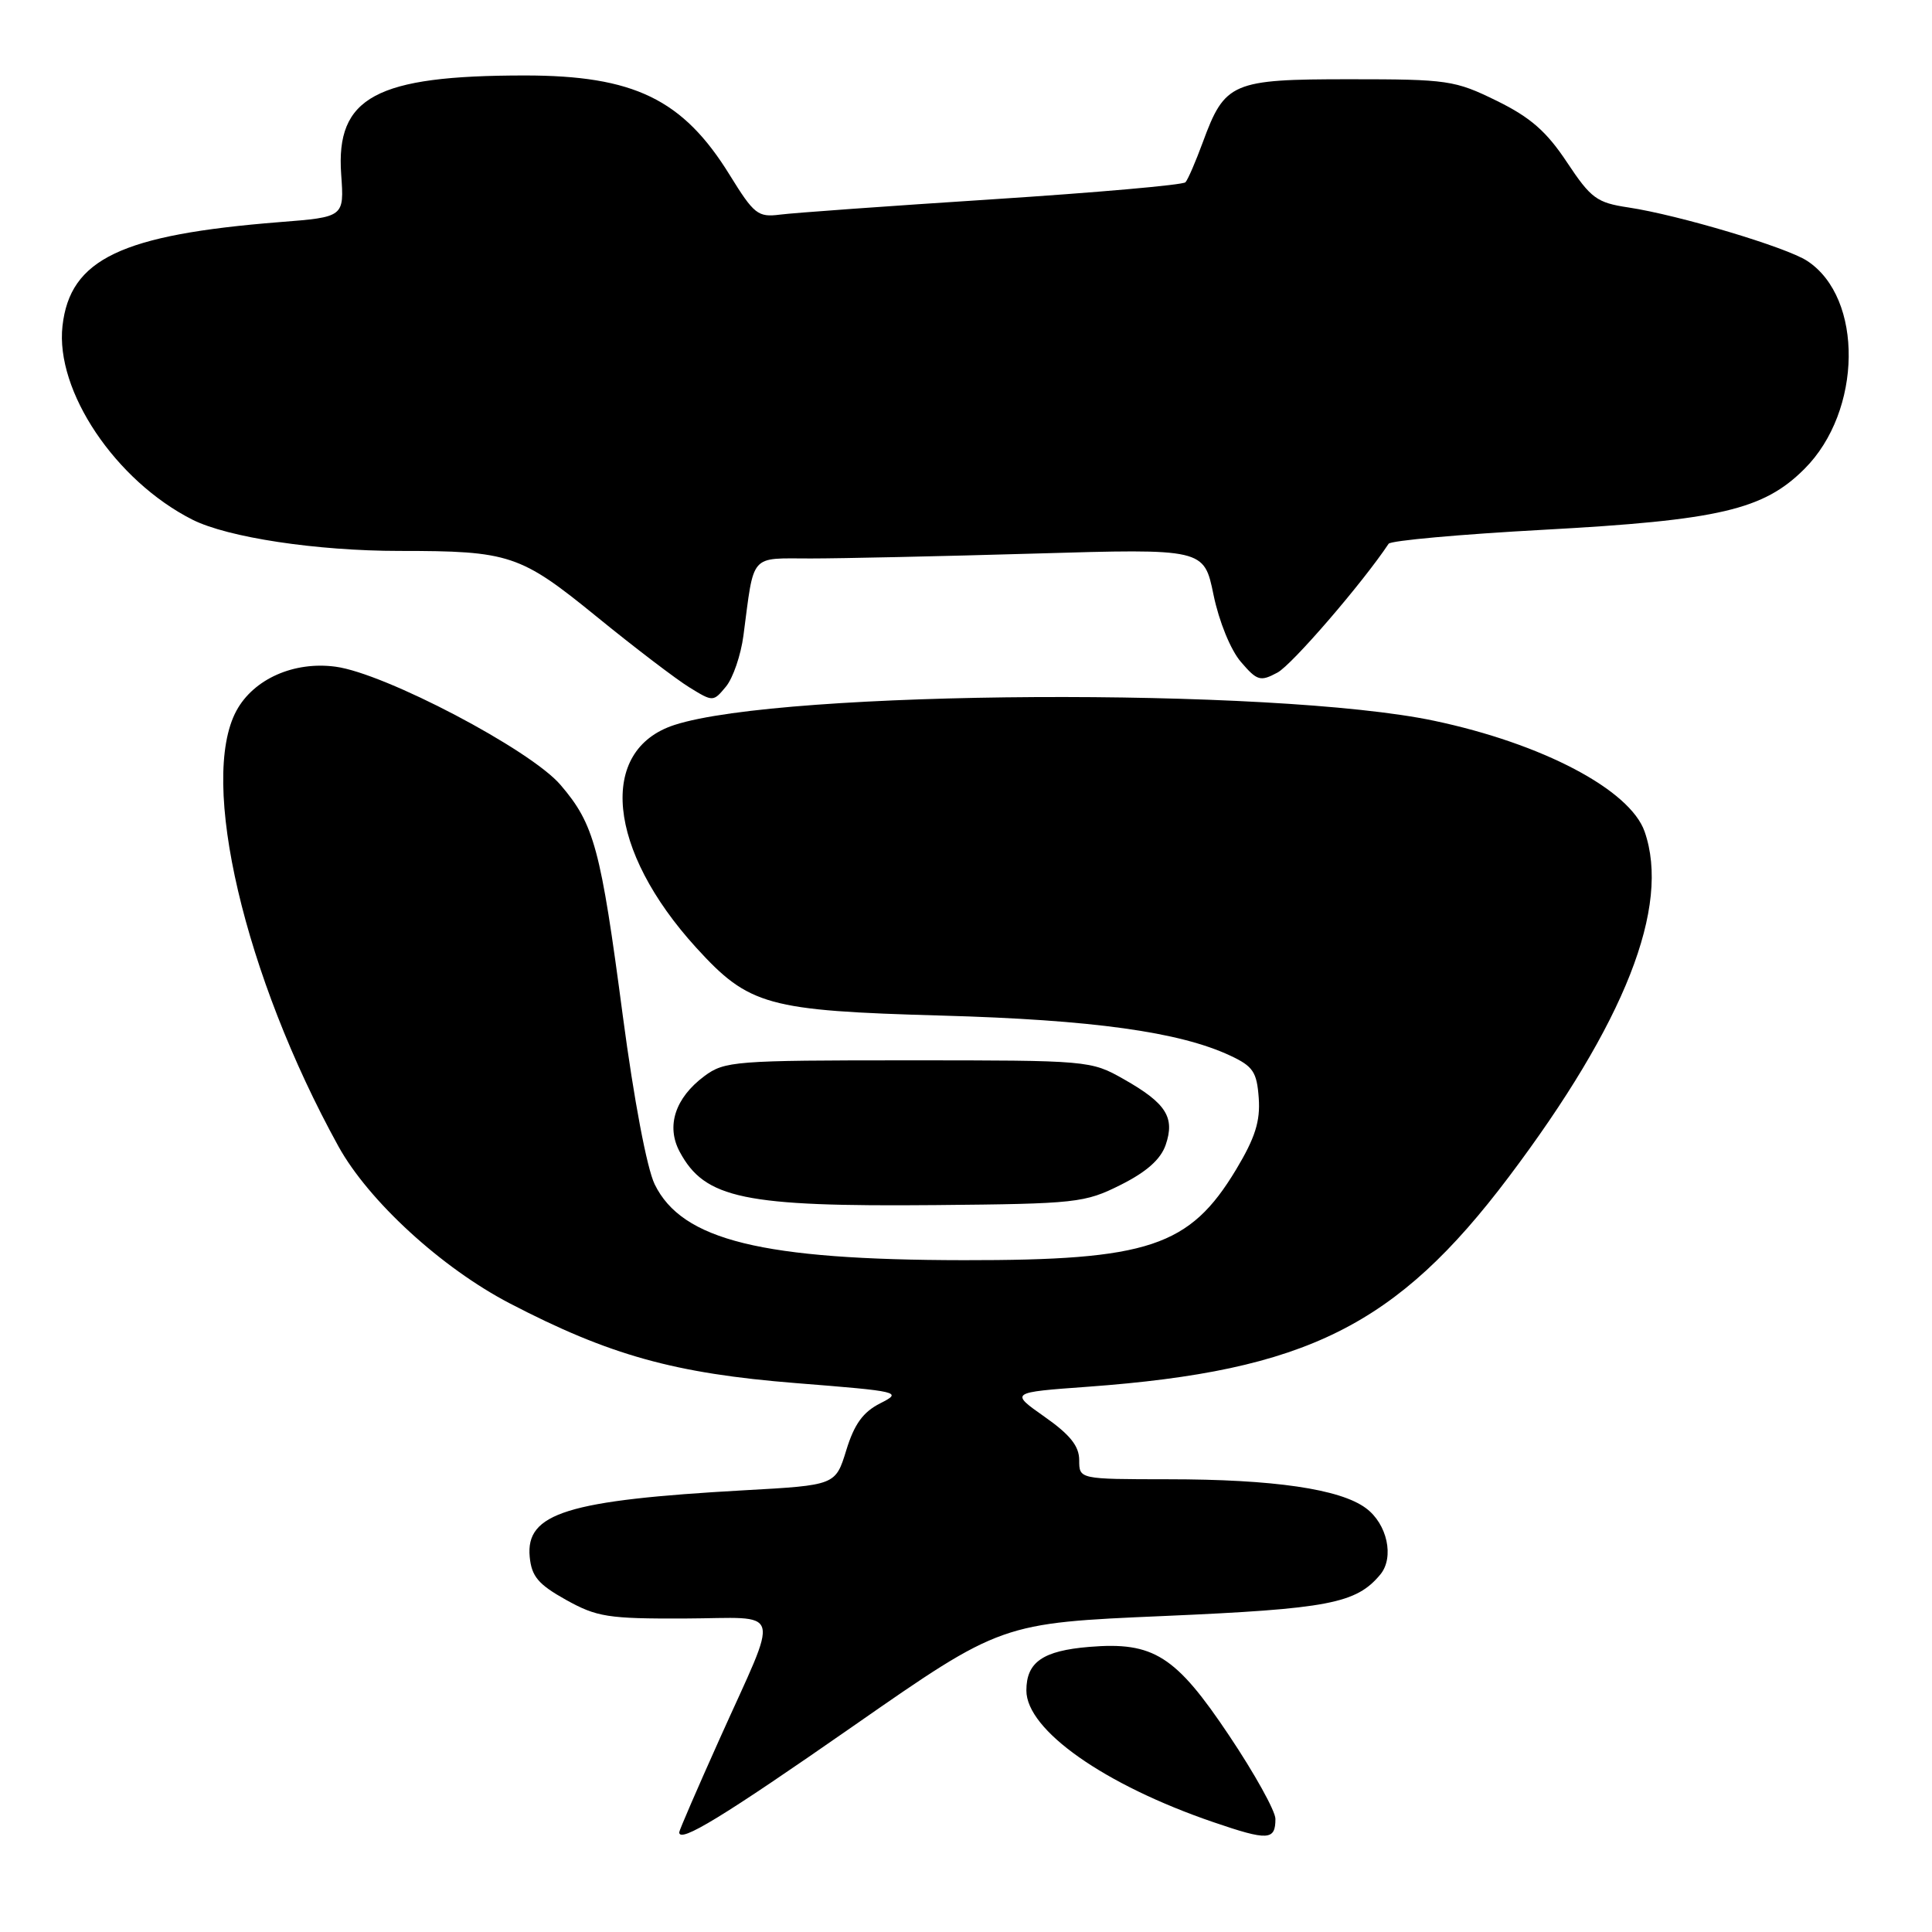 <?xml version="1.0" encoding="UTF-8" standalone="no"?>
<!DOCTYPE svg PUBLIC "-//W3C//DTD SVG 1.1//EN" "http://www.w3.org/Graphics/SVG/1.1/DTD/svg11.dtd" >
<svg xmlns="http://www.w3.org/2000/svg" xmlns:xlink="http://www.w3.org/1999/xlink" version="1.1" viewBox="0 0 256 256">
 <g >
 <path fill="currentColor"
d=" M 169.00 241.01 C 169.00 239.98 166.24 235.00 162.86 229.96 C 155.78 219.37 152.85 217.52 144.34 218.22 C 138.17 218.73 136.00 220.24 136.00 224.00 C 136.00 229.24 146.33 236.51 160.79 241.45 C 168.04 243.93 169.00 243.87 169.00 241.01 Z  M 113.11 228.68 C 132.68 215.06 132.68 215.06 154.20 214.13 C 176.04 213.18 179.70 212.48 182.90 208.63 C 184.78 206.36 183.82 201.93 180.99 199.84 C 177.58 197.30 168.77 196.01 154.75 196.01 C 143.00 196.00 143.00 196.00 143.00 193.48 C 143.00 191.62 141.80 190.11 138.41 187.73 C 133.82 184.50 133.82 184.50 144.16 183.75 C 173.12 181.63 185.05 175.68 199.92 155.95 C 215.33 135.50 221.38 120.12 217.92 110.19 C 215.98 104.64 204.35 98.52 190.00 95.50 C 168.85 91.05 103.69 91.41 89.37 96.06 C 79.17 99.37 80.47 112.64 92.25 125.57 C 99.25 133.25 101.66 133.92 124.79 134.57 C 144.77 135.13 156.28 136.73 163.00 139.87 C 166.04 141.29 166.54 142.03 166.79 145.50 C 167.01 148.57 166.31 150.77 163.79 154.97 C 157.63 165.20 152.20 167.01 127.70 166.98 C 100.96 166.95 90.38 164.35 86.75 156.93 C 85.72 154.82 84.00 145.73 82.53 134.64 C 79.59 112.36 78.74 109.22 74.26 103.99 C 70.27 99.33 51.01 89.21 44.46 88.34 C 38.95 87.60 33.61 89.97 31.33 94.17 C 26.33 103.41 32.39 129.31 44.84 151.89 C 48.83 159.12 58.51 168.00 67.54 172.70 C 80.76 179.58 89.41 181.99 105.48 183.27 C 119.30 184.37 119.61 184.44 116.63 185.95 C 114.36 187.10 113.20 188.70 112.14 192.15 C 110.71 196.80 110.71 196.80 98.61 197.47 C 75.17 198.78 69.63 200.50 70.19 206.30 C 70.44 208.89 71.33 209.94 75.00 211.99 C 79.08 214.26 80.55 214.50 90.75 214.46 C 103.92 214.41 103.38 212.53 95.36 230.40 C 92.41 236.97 90.00 242.54 90.00 242.79 C 90.00 244.28 95.75 240.77 113.11 228.68 Z  M 148.50 157.00 C 151.93 155.28 153.80 153.62 154.46 151.70 C 155.71 148.05 154.52 146.18 148.91 143.00 C 144.54 140.52 144.27 140.50 120.32 140.50 C 97.32 140.50 96.01 140.60 93.32 142.60 C 89.46 145.48 88.24 149.21 90.06 152.61 C 93.39 158.83 98.55 159.91 124.00 159.68 C 142.62 159.51 143.73 159.39 148.50 157.00 Z  M 98.51 84.21 C 99.96 73.20 99.26 74.00 107.42 74.00 C 111.41 74.00 124.77 73.71 137.11 73.35 C 159.54 72.69 159.54 72.69 160.80 78.83 C 161.53 82.36 163.07 86.14 164.43 87.71 C 166.58 90.22 167.00 90.34 169.27 89.12 C 171.19 88.10 180.55 77.24 184.00 72.05 C 184.28 71.63 193.50 70.80 204.50 70.20 C 227.82 68.93 233.68 67.56 239.11 62.12 C 246.76 54.48 246.95 39.47 239.46 34.57 C 236.69 32.75 222.42 28.49 215.78 27.49 C 211.58 26.86 210.82 26.30 207.63 21.50 C 204.92 17.41 202.79 15.55 198.31 13.35 C 192.78 10.64 191.83 10.50 178.86 10.50 C 163.22 10.50 162.30 10.90 159.37 18.87 C 158.43 21.42 157.41 23.79 157.08 24.15 C 156.76 24.51 145.25 25.52 131.50 26.41 C 117.75 27.30 105.08 28.21 103.34 28.44 C 100.43 28.81 99.91 28.40 96.68 23.17 C 90.49 13.15 84.00 10.00 69.54 10.00 C 49.80 10.00 44.47 12.87 45.21 23.13 C 45.61 28.76 45.61 28.76 37.06 29.43 C 16.04 31.10 9.28 34.33 8.28 43.19 C 7.31 51.80 15.30 63.70 25.50 68.86 C 30.19 71.22 41.94 73.00 52.93 73.00 C 67.53 73.00 68.94 73.47 79.06 81.71 C 84.09 85.81 89.63 90.03 91.36 91.09 C 94.48 93.01 94.51 93.01 96.20 90.97 C 97.13 89.84 98.17 86.80 98.51 84.21 Z "/>
</g>
</svg>